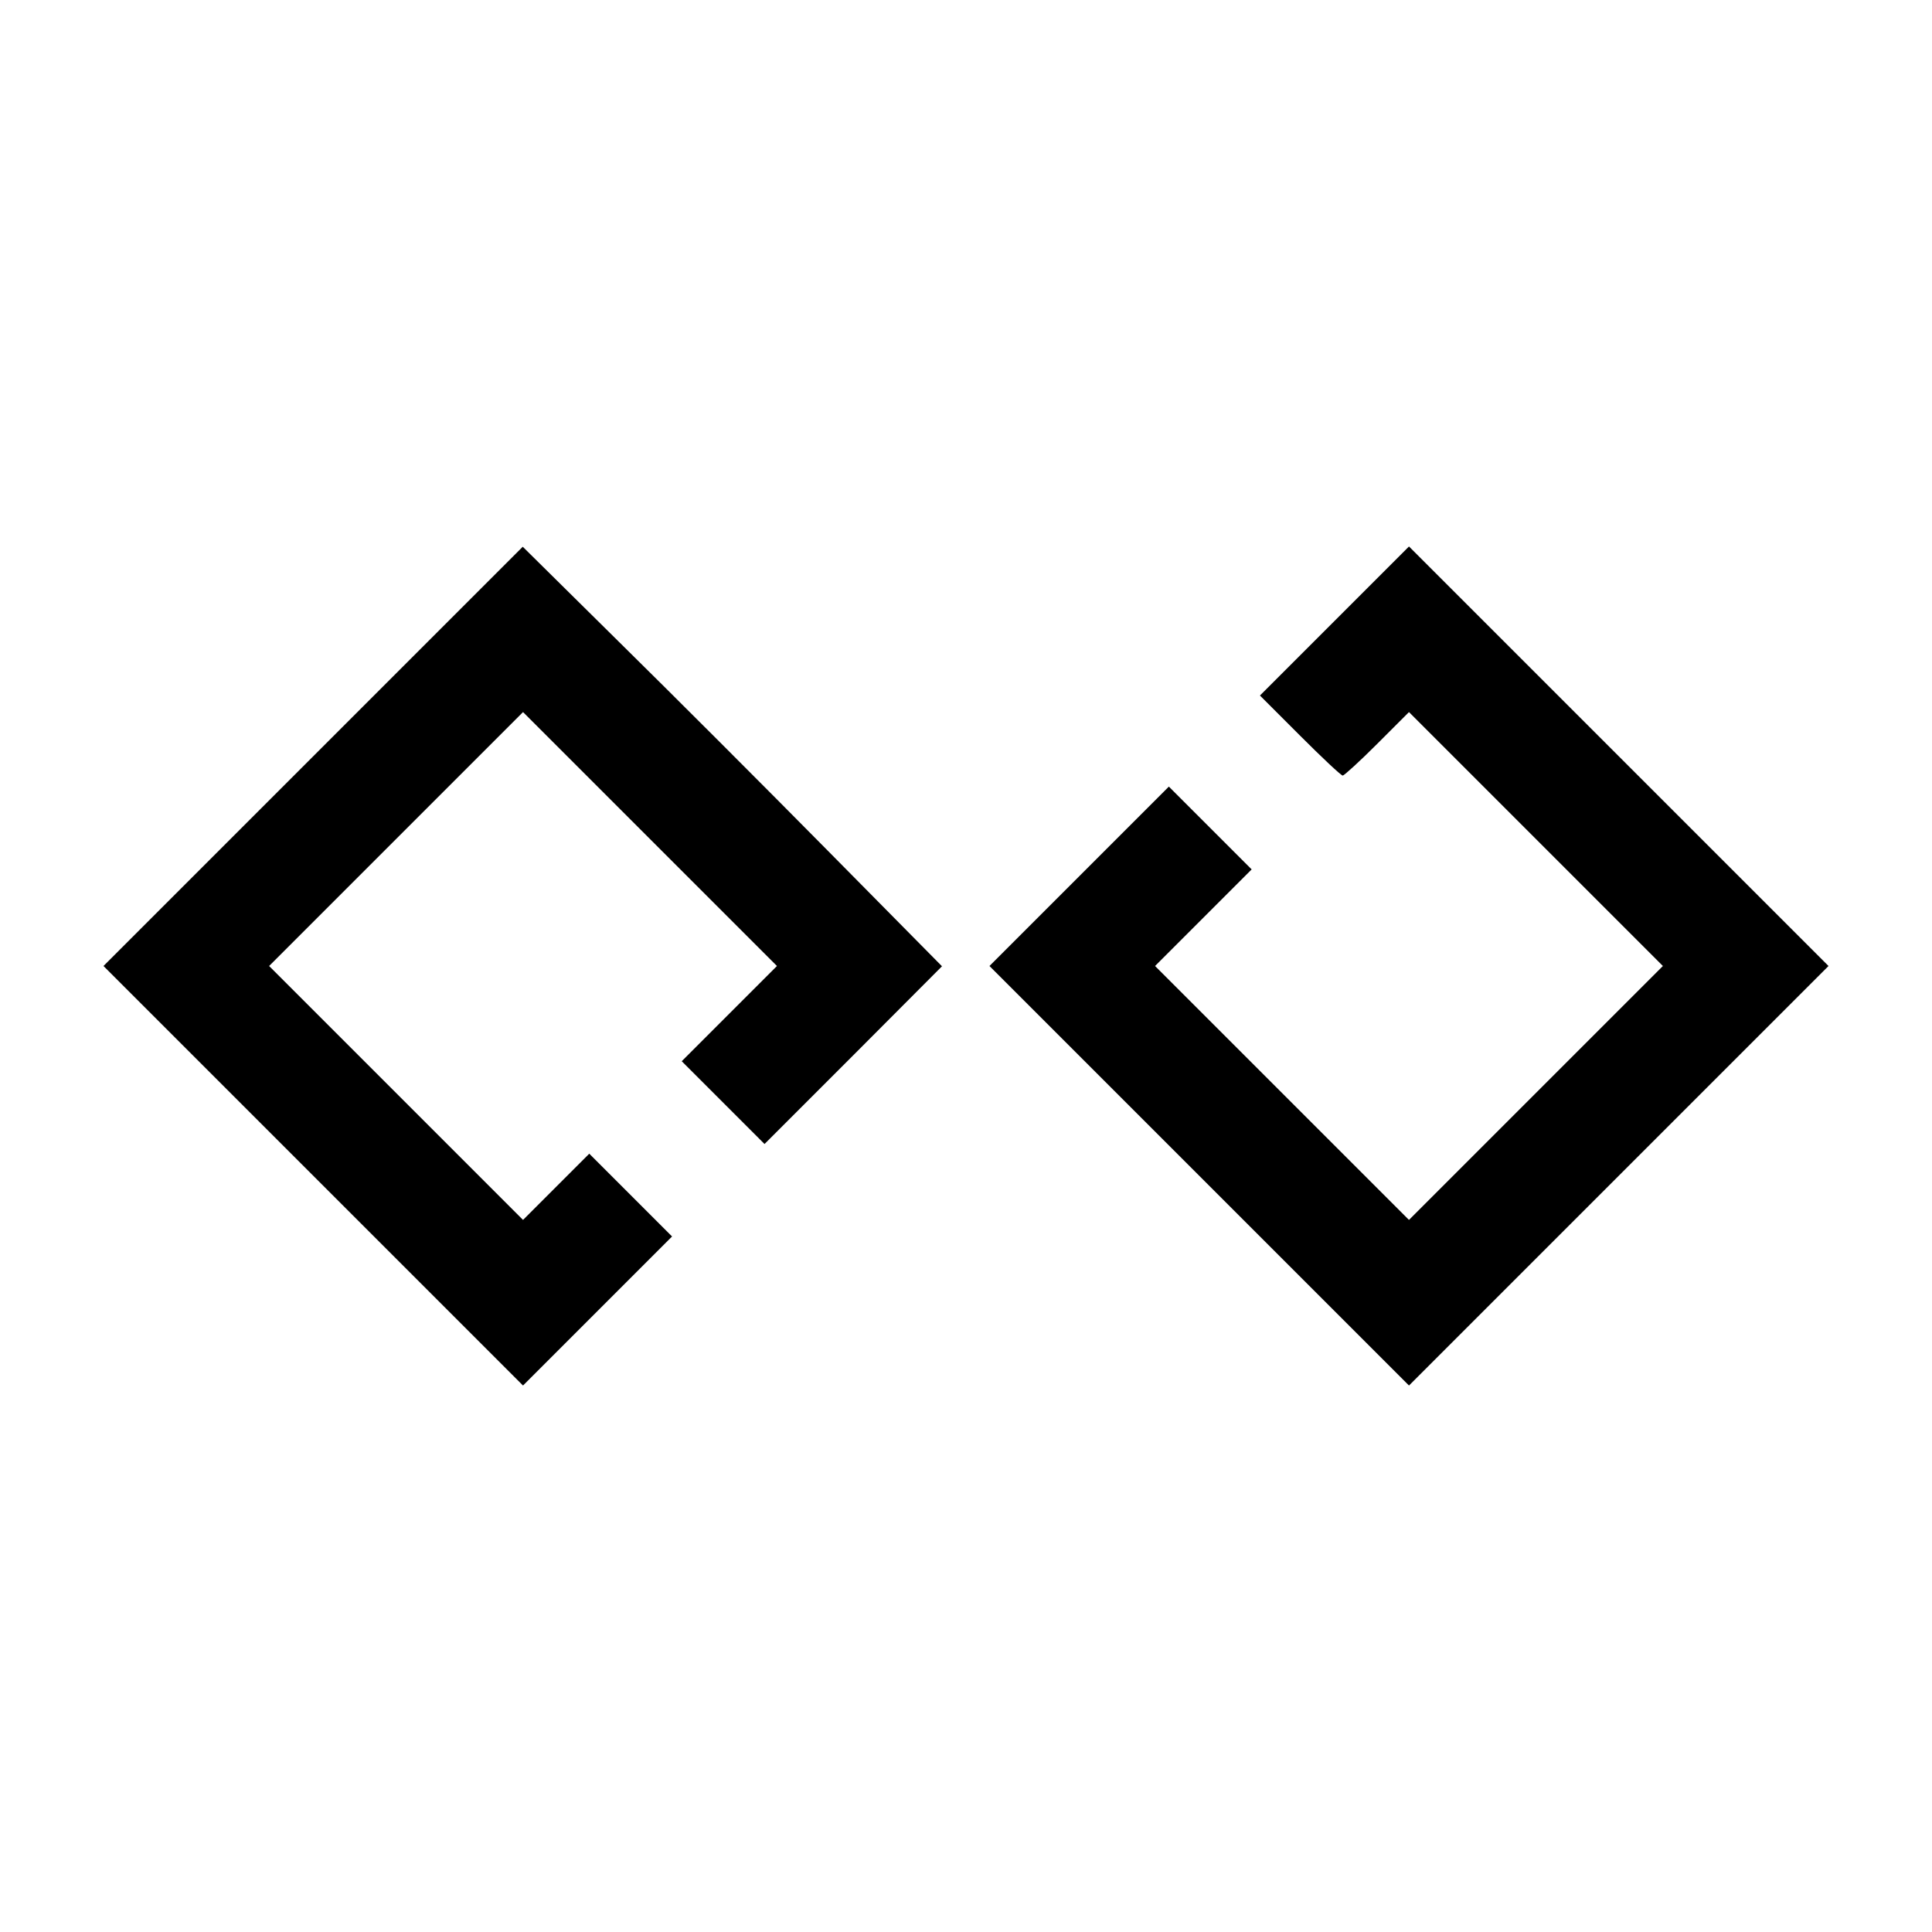 <?xml version="1.0" standalone="no"?>
<!DOCTYPE svg PUBLIC "-//W3C//DTD SVG 20010904//EN"
 "http://www.w3.org/TR/2001/REC-SVG-20010904/DTD/svg10.dtd">
<svg version="1.0" xmlns="http://www.w3.org/2000/svg"
 width="700pt" height="700pt" viewBox="0 0 700 700"
 preserveAspectRatio="xMidYMid meet">
<g transform="translate(0,700) scale(0.1,-0.1)"
fill="#000000" stroke="none">
<path d="M1134 4259 l-759 -759 760 -760 760 -760 270 270 270 270 -150 150
-150 150 -120 -120 -120 -120 -460 460 -460 460 460 460 460 460 460 -460 460
-460 -173 -173 -172 -172 150 -150 150 -150 322 322 321 322 -414 419 c-228
231 -570 573 -760 760 l-345 341 -760 -760z"/>
<path d="M4835 4750 l-270 -270 145 -145 c80 -80 149 -145 155 -145 5 0 62 52
125 115 l115 115 460 -460 460 -460 -460 -460 -460 -460 -460 460 -460 460
175 175 175 175 -150 150 -150 150 -325 -325 -325 -325 760 -760 760 -760 760
760 760 760 -760 760 -760 760 -270 -270z"/>
</g>
</svg>
